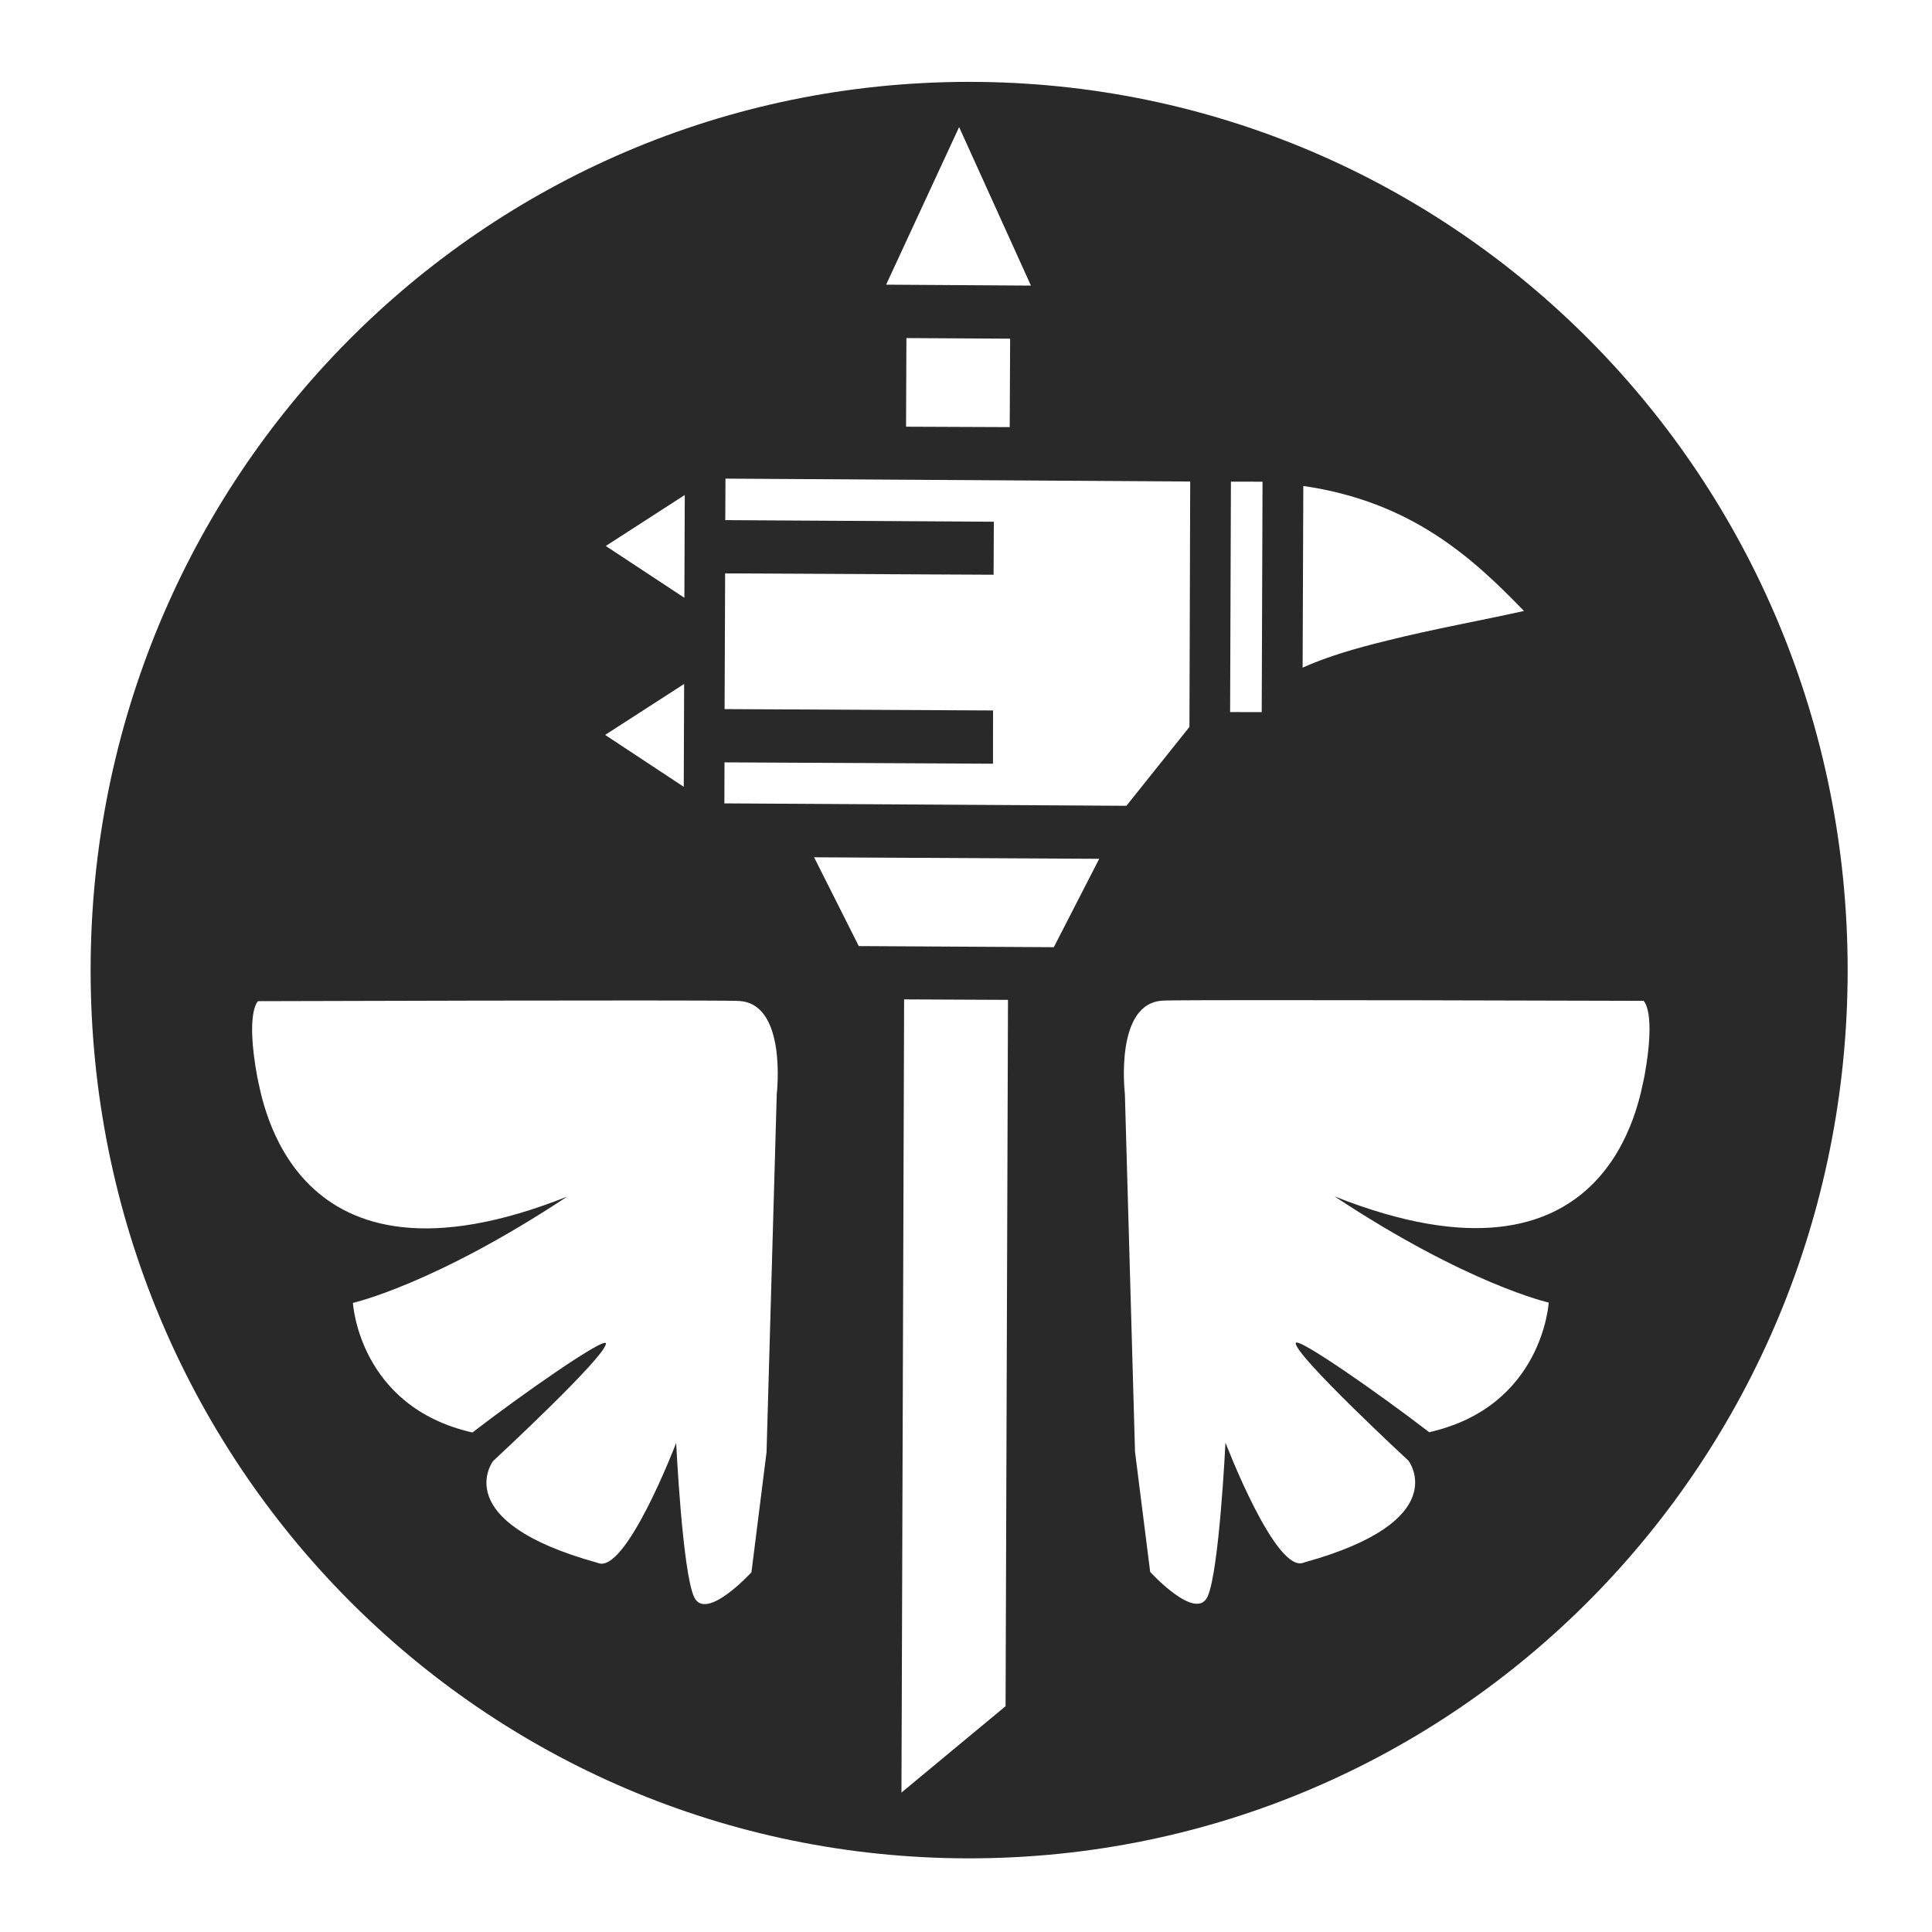 <?xml version="1.0" encoding="UTF-8" standalone="no"?>
<svg
   width="64"
   height="64"
   version="1"
   id="svg22"
   sodipodi:docname="steam_icon_594570.svg"
   inkscape:version="1.1 (1:1.1+202105261517+ce6663b3b7)"
   xmlns:inkscape="http://www.inkscape.org/namespaces/inkscape"
   xmlns:sodipodi="http://sodipodi.sourceforge.net/DTD/sodipodi-0.dtd"
   xmlns="http://www.w3.org/2000/svg"
   xmlns:svg="http://www.w3.org/2000/svg"
   xmlns:rdf="http://www.w3.org/1999/02/22-rdf-syntax-ns#"
   xmlns:cc="http://creativecommons.org/ns#"
   xmlns:dc="http://purl.org/dc/elements/1.1/">
  <defs
     id="defs26">
    <inkscape:path-effect
       effect="powerclip"
       id="path-effect139"
       is_visible="true"
       lpeversion="1"
       inverse="true"
       flatten="false"
       hide_clip="false"
       message="Use fill-rule evenodd on &lt;b&gt;fill and stroke&lt;/b&gt; dialog if no flatten result after convert clip to paths." />
    <clipPath
       clipPathUnits="userSpaceOnUse"
       id="clipPath135">
      <path
         id="path137"
         style="display:none;opacity:0.85;fill:#ffffff;stroke-width:0.086"
         d="m 31.771,4.209 -2.418,5.221 4.797,0.031 z m -1.746,6.99 -0.012,2.936 3.434,0.014 0.014,-2.93 z m -5.994,4.656 -0.006,1.375 8.896,0.053 -0.008,1.756 -8.893,-0.045 -0.018,4.496 8.893,0.045 -0.002,1.764 L 24,25.254 l -0.004,1.359 13.318,0.08 2.088,-2.613 0.025,-8.129 z m 16.744,0.1 -0.027,7.633 1.047,0.002 0.027,-7.633 z m 2.398,0.143 -0.023,6.018 c 0.851,-0.382 1.807,-0.653 2.797,-0.895 1.523,-0.383 3.138,-0.669 4.535,-0.982 -1.689,-1.749 -3.719,-3.621 -7.309,-4.141 z m -20.49,0.299 -2.617,1.689 2.604,1.717 z m -0.021,6.26 -2.617,1.688 2.604,1.719 z m 4.305,5.742 1.48,2.941 6.461,0.037 1.504,-2.928 z m 2.982,4.707 -0.088,26.275 3.449,-2.861 0.08,-23.398 z m 8.604,0.041 c -1.652,0.032 -1.291,3.086 -1.291,3.086 l 0.336,11.859 0.502,3.98 c 0,0 1.516,1.66 1.902,0.816 0.387,-0.847 0.592,-5.1 0.592,-5.1 0,0 1.679,4.399 2.604,3.971 4.989,-1.377 3.459,-3.371 3.459,-3.371 0,0 -3.727,-3.452 -3.736,-3.891 -0.004,-0.265 2.806,1.7 4.422,2.947 3.766,-0.852 3.959,-4.295 3.959,-4.295 0,0 -2.685,-0.6 -7.096,-3.518 9.165,3.643 10.101,-3.289 10.266,-3.973 0.398,-2.174 -0.029,-2.504 -0.029,-2.504 0,0 -14.236,-0.045 -15.889,-0.01 z m -14.115,0.008 c -1.652,-0.035 -15.889,0.01 -15.889,0.01 0,0 -0.427,0.33 -0.029,2.504 0.165,0.684 1.101,7.614 10.266,3.971 -4.411,2.917 -7.096,3.52 -7.096,3.52 0,0 0.193,3.441 3.959,4.293 1.616,-1.248 4.426,-3.21 4.422,-2.945 -0.009,0.439 -3.738,3.891 -3.738,3.891 0,0 -1.528,1.994 3.461,3.371 0.924,0.428 2.604,-3.971 2.604,-3.971 0,0 0.205,4.253 0.592,5.1 0.386,0.844 1.902,-0.816 1.902,-0.816 l 0.5,-3.98 0.338,-11.861 c 0,0 0.361,-3.052 -1.291,-3.084 z" />
      <path
         id="lpe_path-effect139"
         style="opacity:0.85;fill:#ffffff;stroke-width:0.086"
         class="powerclip"
         d="M -1.998,-2.288 H 66.205 V 66.559 H -1.998 Z m 33.77,6.497 -2.418,5.221 4.797,0.031 z m -1.746,6.99 -0.012,2.936 3.434,0.014 0.014,-2.93 z m -5.994,4.656 -0.006,1.375 8.896,0.053 -0.008,1.756 -8.893,-0.045 -0.018,4.496 8.893,0.045 -0.002,1.764 L 24,25.254 l -0.004,1.359 13.318,0.08 2.088,-2.613 0.025,-8.129 z m 16.744,0.1 -0.027,7.633 1.047,0.002 0.027,-7.633 z m 2.398,0.143 -0.023,6.018 c 0.851,-0.382 1.807,-0.653 2.797,-0.895 1.523,-0.383 3.138,-0.669 4.535,-0.982 -1.689,-1.749 -3.719,-3.621 -7.309,-4.141 z m -20.49,0.299 -2.617,1.689 2.604,1.717 z m -0.021,6.26 -2.617,1.688 2.604,1.719 z m 4.305,5.742 1.48,2.941 6.461,0.037 1.504,-2.928 z m 2.982,4.707 -0.088,26.275 3.449,-2.861 0.08,-23.398 z m 8.604,0.041 c -1.652,0.032 -1.291,3.086 -1.291,3.086 l 0.336,11.859 0.502,3.98 c 0,0 1.516,1.66 1.902,0.816 0.387,-0.847 0.592,-5.1 0.592,-5.1 0,0 1.679,4.399 2.604,3.971 4.989,-1.377 3.459,-3.371 3.459,-3.371 0,0 -3.727,-3.452 -3.736,-3.891 -0.004,-0.265 2.806,1.7 4.422,2.947 3.766,-0.852 3.959,-4.295 3.959,-4.295 0,0 -2.685,-0.6 -7.096,-3.518 9.165,3.643 10.101,-3.289 10.266,-3.973 0.398,-2.174 -0.029,-2.504 -0.029,-2.504 0,0 -14.236,-0.045 -15.889,-0.01 z m -14.115,0.008 c -1.652,-0.035 -15.889,0.01 -15.889,0.01 0,0 -0.427,0.33 -0.029,2.504 0.165,0.684 1.101,7.614 10.266,3.971 -4.411,2.917 -7.096,3.52 -7.096,3.52 0,0 0.193,3.441 3.959,4.293 1.616,-1.248 4.426,-3.21 4.422,-2.945 -0.009,0.439 -3.738,3.891 -3.738,3.891 0,0 -1.528,1.994 3.461,3.371 0.924,0.428 2.604,-3.971 2.604,-3.971 0,0 0.205,4.253 0.592,5.1 0.386,0.844 1.902,-0.816 1.902,-0.816 l 0.5,-3.98 0.338,-11.861 c 0,0 0.361,-3.052 -1.291,-3.084 z" />
    </clipPath>
  </defs>
  <sodipodi:namedview
     pagecolor="#ffffff"
     bordercolor="#666666"
     borderopacity="1"
     objecttolerance="10"
     gridtolerance="10"
     guidetolerance="10"
     inkscape:pageopacity="0"
     inkscape:pageshadow="2"
     inkscape:window-width="1355"
     inkscape:window-height="912"
     id="namedview24"
     showgrid="false"
     inkscape:zoom="12.890625"
     inkscape:cx="32.193939"
     inkscape:cy="38.438788"
     inkscape:window-x="41"
     inkscape:window-y="84"
     inkscape:window-maximized="0"
     inkscape:current-layer="svg22"
     inkscape:pagecheckerboard="0" />
  <path
     style="fill:#29292a;stroke-width:1.045"
     width="58.204"
     height="58.847"
     x="3.002"
     y="2.712"
     rx="29.102"
     ry="29.424"
     id="rect4"
     sodipodi:type="rect"
     clip-path="url(#clipPath135)"
     inkscape:path-effect="#path-effect139"
     d="m 32.104,2.712 c 16.122,0 29.102,13.123 29.102,29.424 0,16.301 -12.979,29.424 -29.102,29.424 -16.122,0 -29.102,-13.123 -29.102,-29.424 0,-16.301 12.979,-29.424 29.102,-29.424 z" />
  <g
     id="g6"
     style="opacity:0.85;fill:#ffffff"
     transform="matrix(0.037,-0.015,0.016,0.034,-16.971,34.435)" />
</svg>
